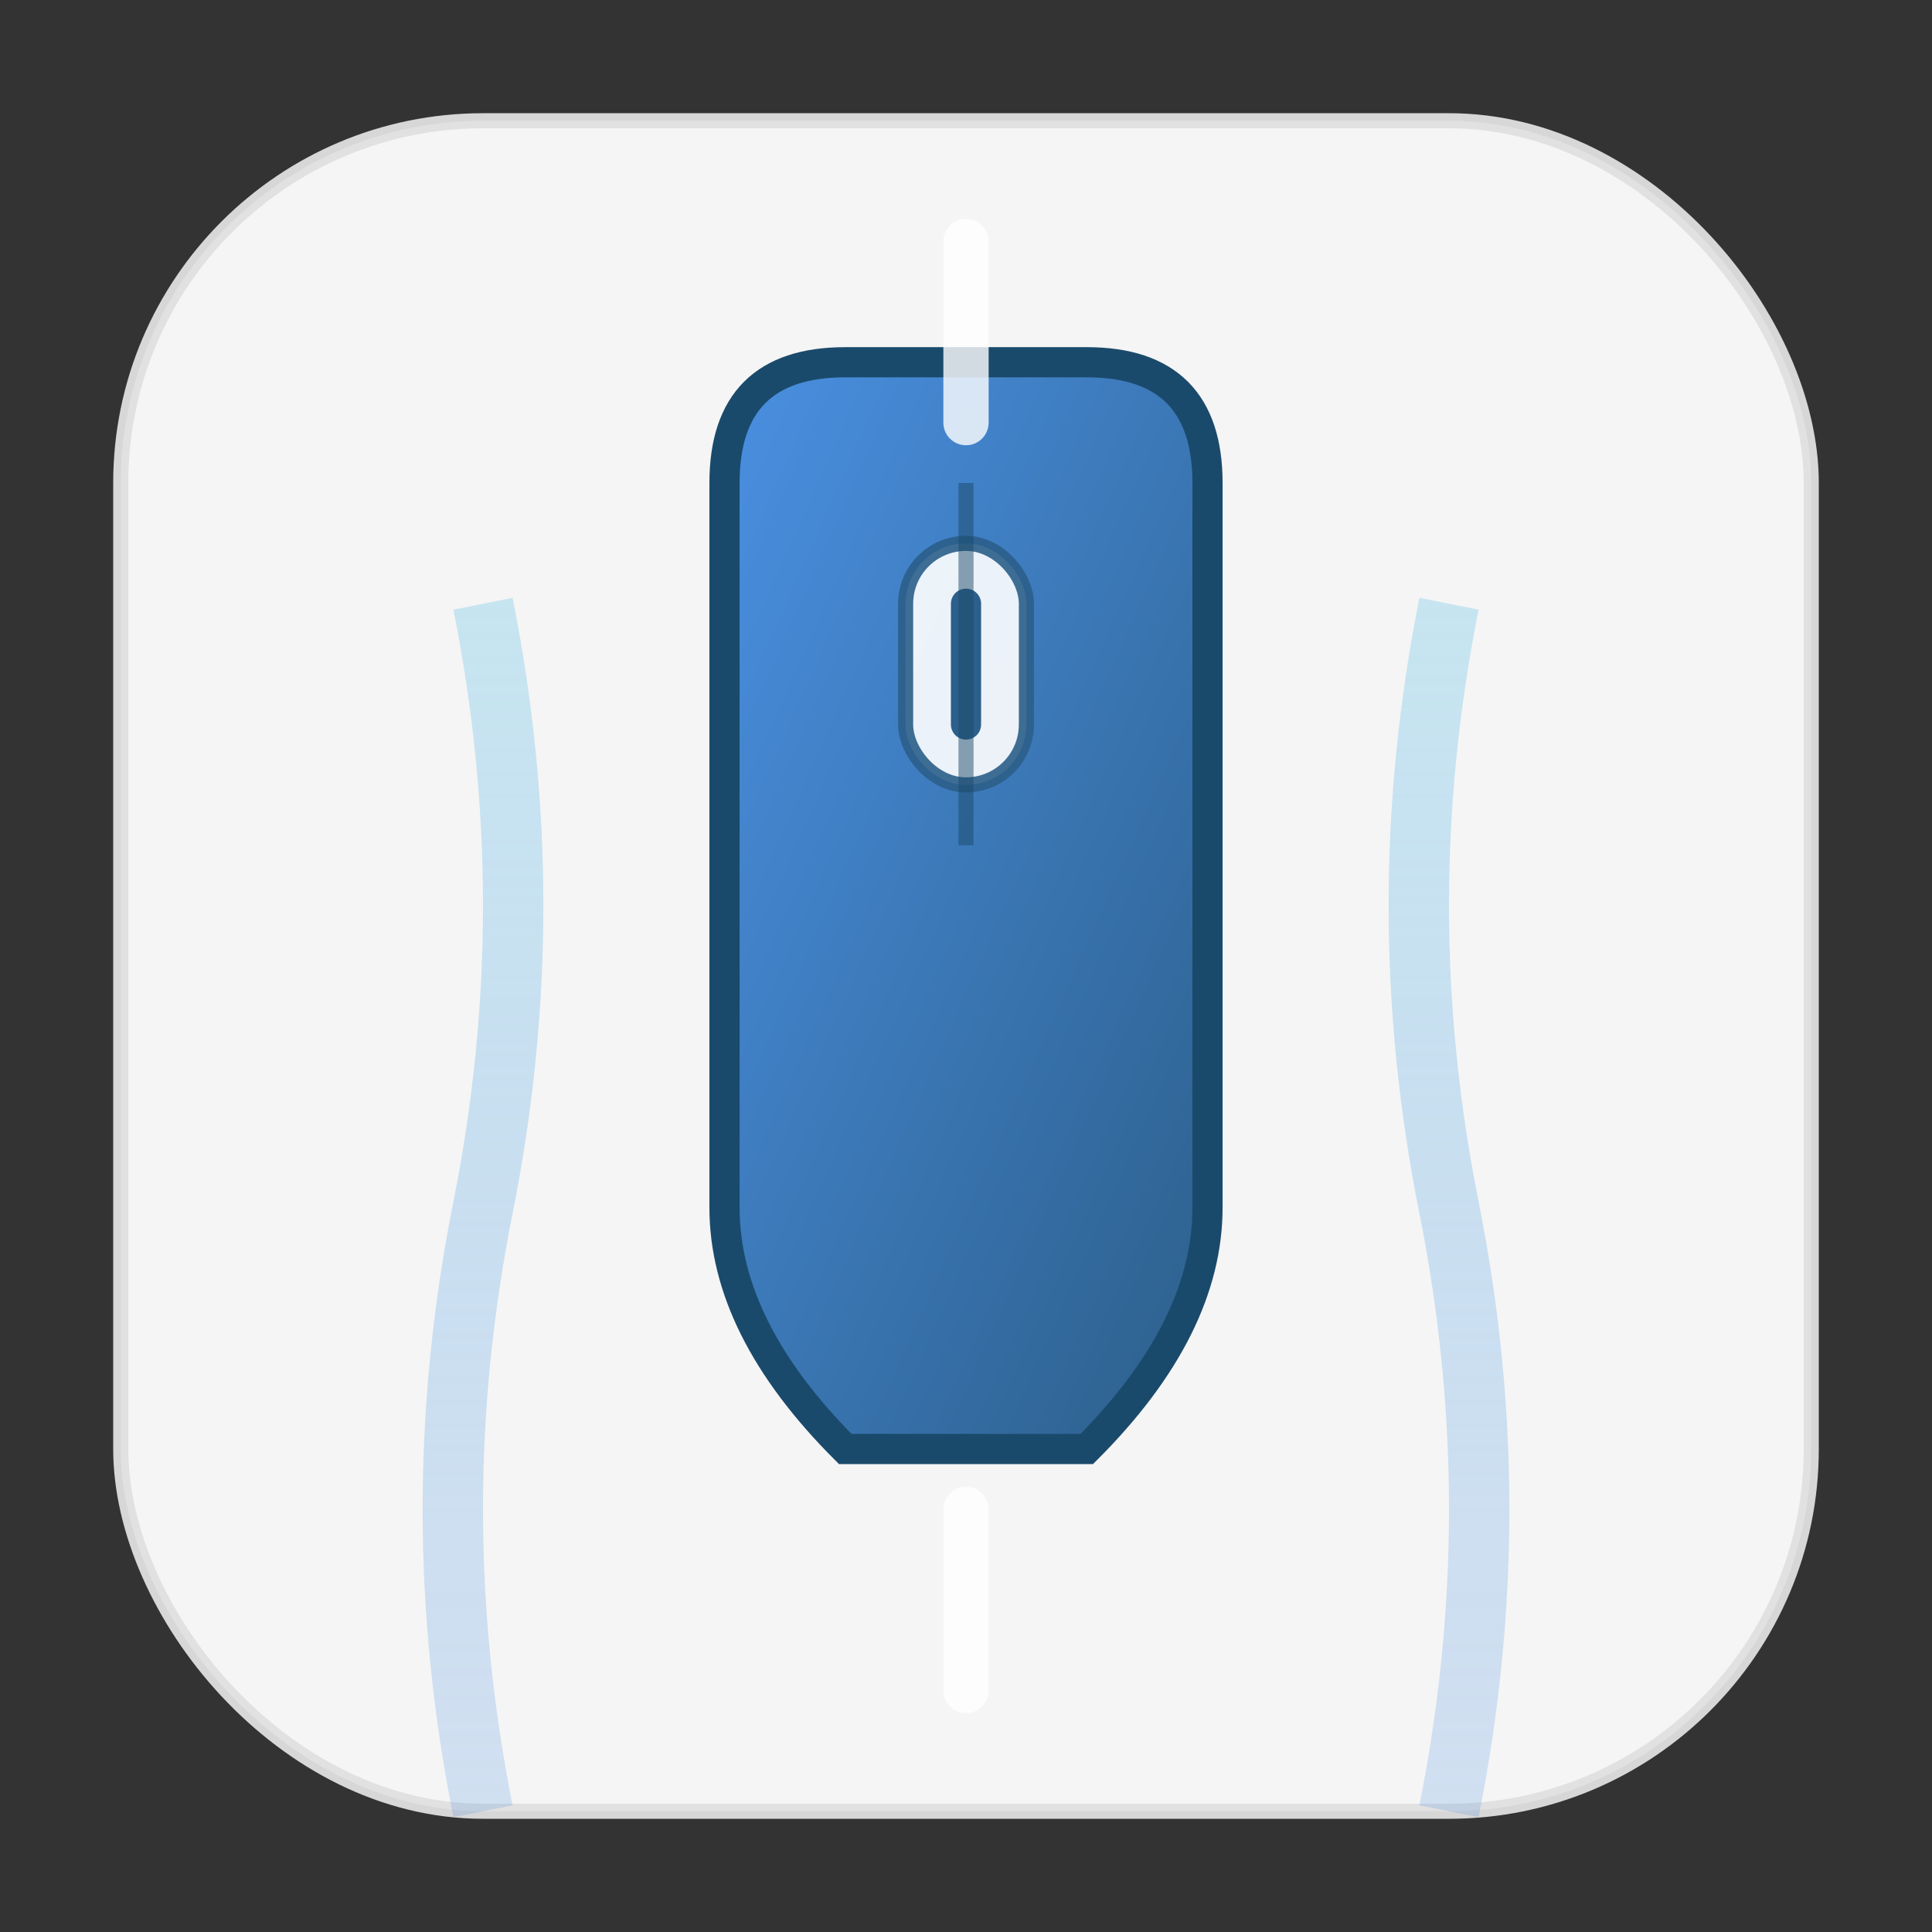 <svg xmlns="http://www.w3.org/2000/svg" width="64" height="64" viewBox="0 0 64 64">
  <rect x="0" y="0" width="64" height="64" fill="#333333" stroke="none"/>
  <defs>
    <!-- 主渐变 -->
    <linearGradient id="mouseGradient" x1="0%" y1="0%" x2="100%" y2="100%">
      <stop offset="0%" style="stop-color:#4A90E2;stop-opacity:1" />
      <stop offset="100%" style="stop-color:#2C5F8A;stop-opacity:1" />
    </linearGradient>
    
    <!-- 水流渐变 -->
    <linearGradient id="waterFlow" x1="0%" y1="0%" x2="0%" y2="100%">
      <stop offset="0%" style="stop-color:#87CEEB;stop-opacity:0.6" />
      <stop offset="100%" style="stop-color:#4A90E2;stop-opacity:0.3" />
    </linearGradient>
  </defs>
  
  <!-- 白色圆角矩形背景 -->
  <rect x="4" y="4" width="56" height="56" rx="12" ry="12" 
        fill="#FFFFFF" stroke="#E0E0E0" stroke-width="0.5" opacity="0.95"/>
  
  <!-- 鼠标主体 -->
  <path d="M 24 16 Q 24 12 28 12 L 36 12 Q 40 12 40 16 L 40 40 Q 40 44 36 48 L 28 48 Q 24 44 24 40 Z" 
        fill="url(#mouseGradient)" stroke="#1A4A6B" stroke-width="1"/>
  
  <!-- 滚轮 -->
  <rect x="30" y="18" width="4" height="8" rx="2" ry="2" 
        fill="#FFFFFF" opacity="0.9" stroke="#2C5F8A" stroke-width="0.5"/>
  
  <!-- 滚轮线 -->
  <line x1="32" y1="20" x2="32" y2="24" stroke="#2C5F8A" stroke-width="1" stroke-linecap="round"/>
  
  <!-- 左侧水流 -->
  <path d="M 16 20 Q 18 30 16 40 Q 14 50 16 60" 
        fill="none" stroke="url(#waterFlow)" stroke-width="2" opacity="0.7"/>
  
  <!-- 右侧水流 -->
  <path d="M 48 20 Q 46 30 48 40 Q 50 50 48 60" 
        fill="none" stroke="url(#waterFlow)" stroke-width="2" opacity="0.7"/>
  
  <!-- 中央流线 -->
  <path d="M 32 8 L 32 14" stroke="#FFFFFF" stroke-width="1.5" opacity="0.8" stroke-linecap="round"/>
  <path d="M 32 50 L 32 56" stroke="#FFFFFF" stroke-width="1.5" opacity="0.8" stroke-linecap="round"/>
  
  <!-- 按键分割 -->
  <line x1="32" y1="16" x2="32" y2="28" stroke="#1A4A6B" stroke-width="0.5" opacity="0.5"/>
</svg>